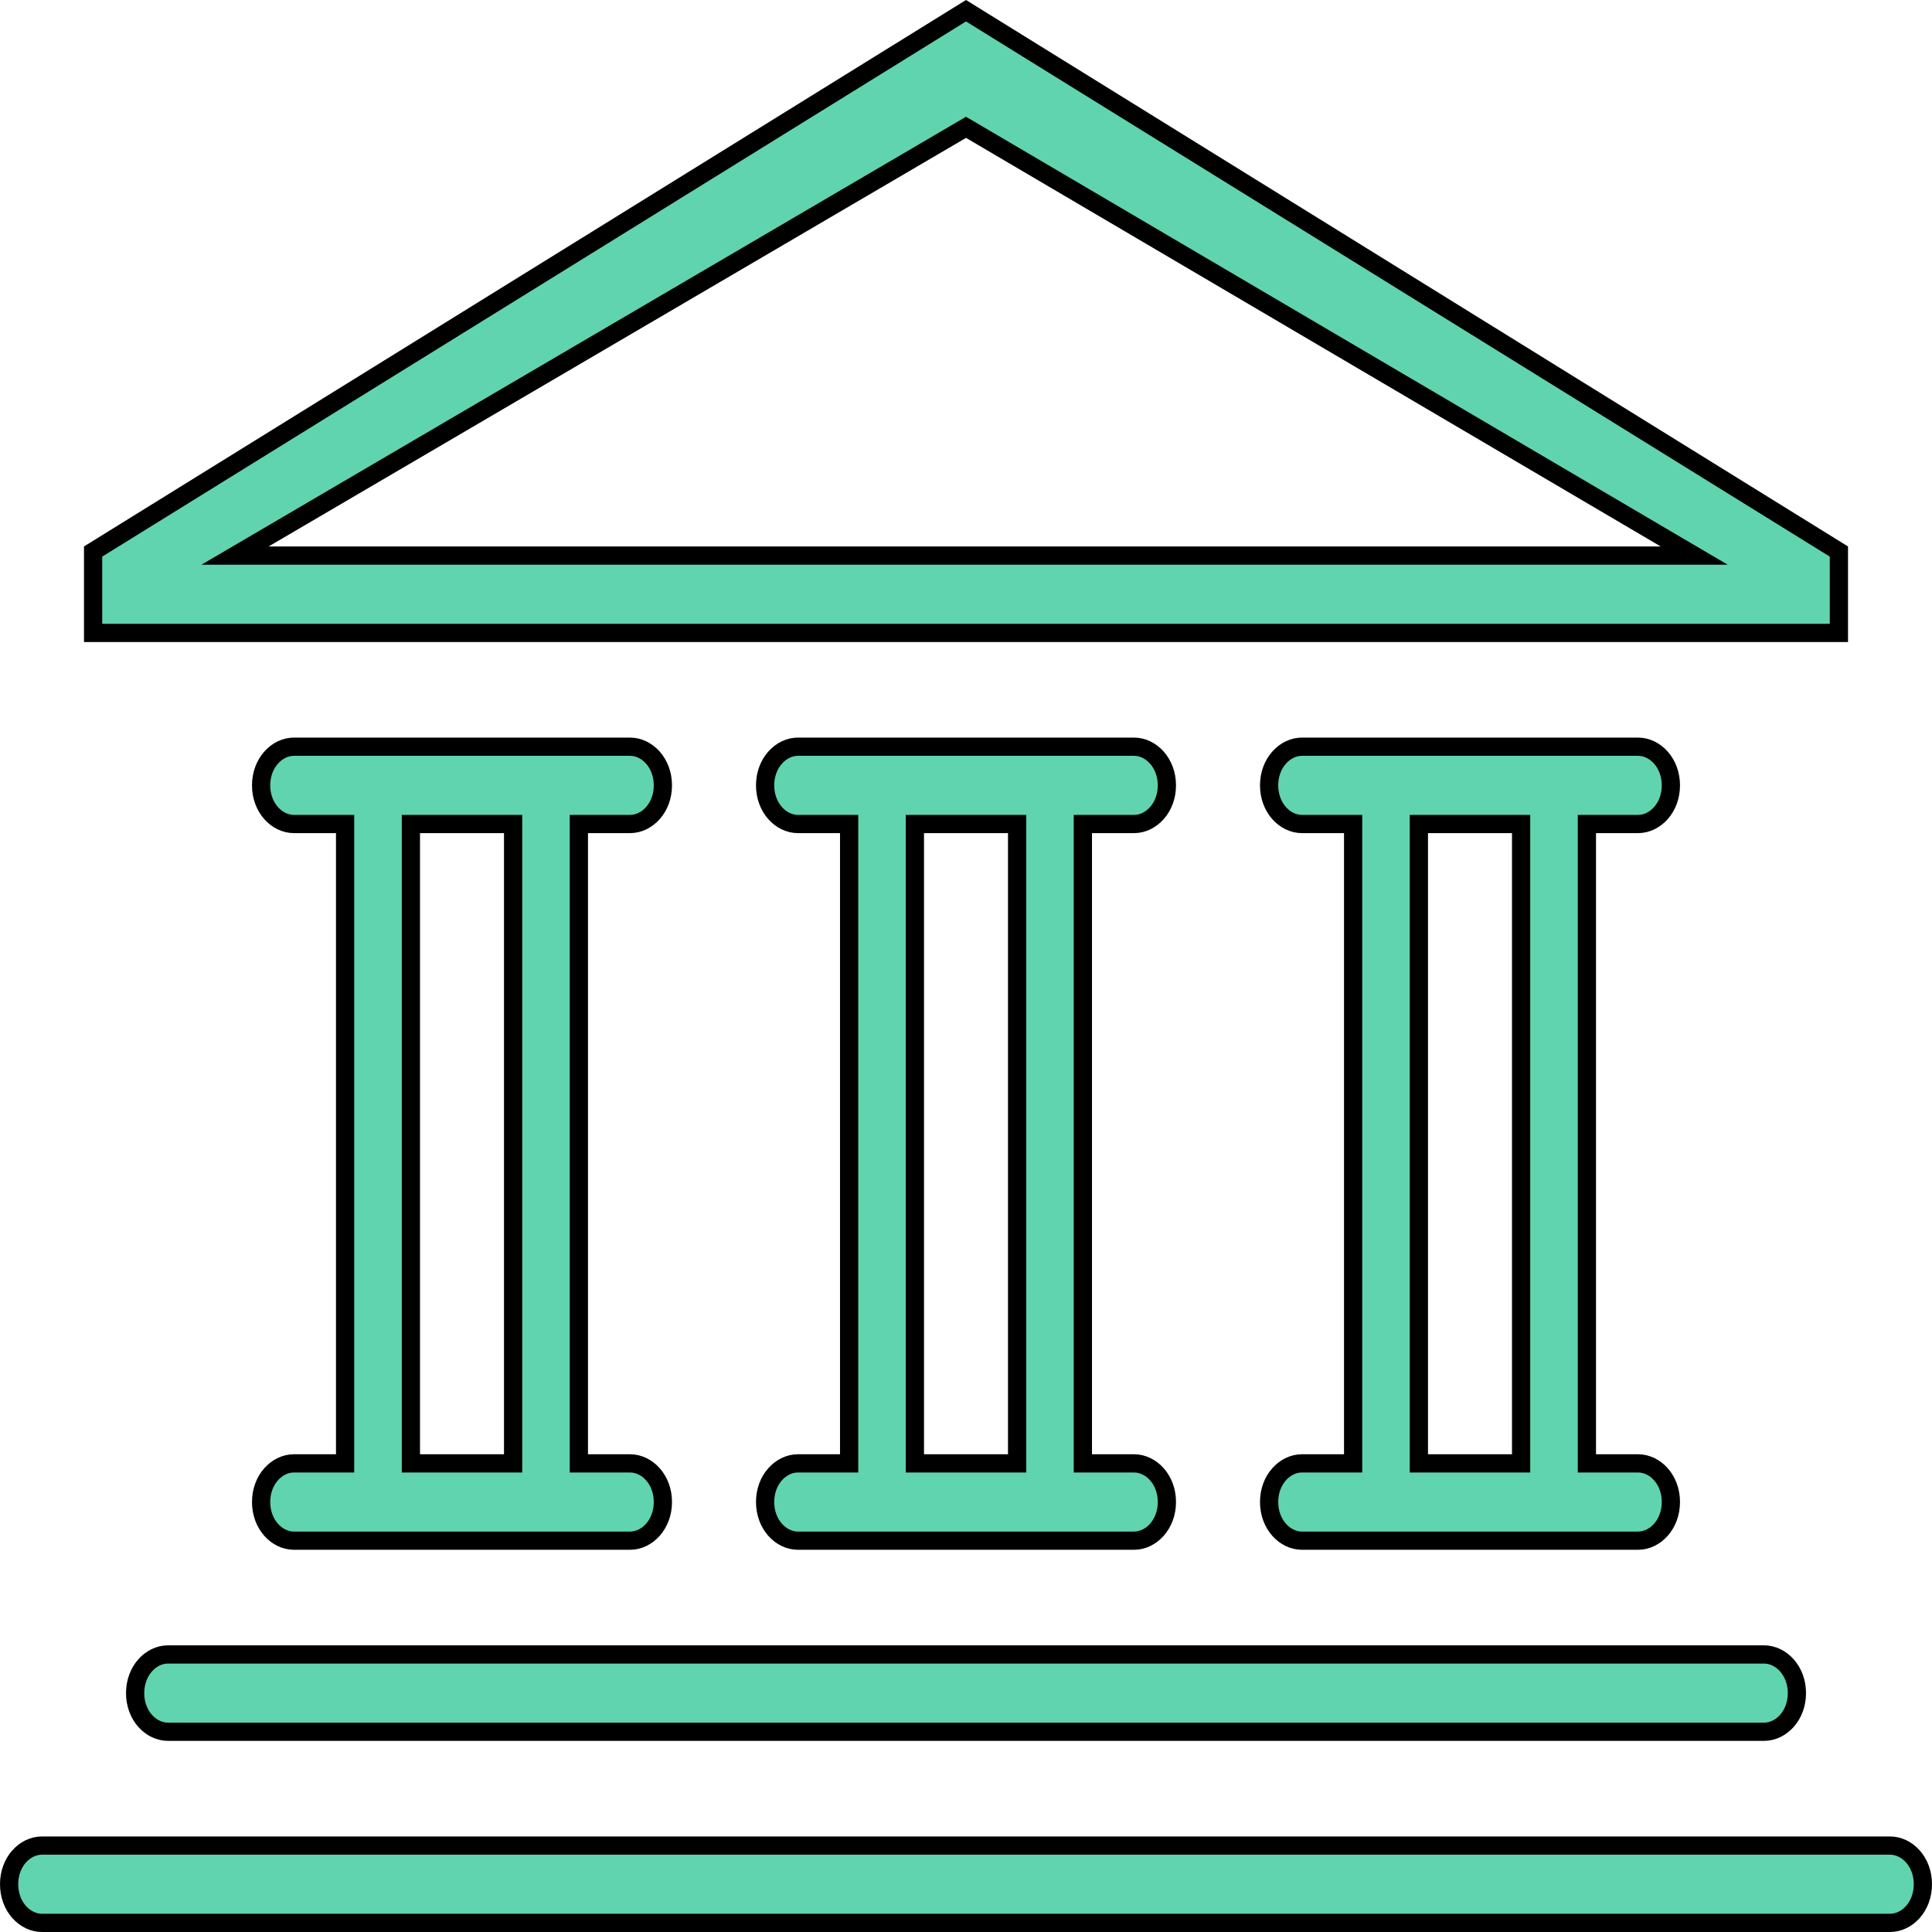 <svg width="53" height="53" viewBox="0 0 53 53" fill="none" xmlns="http://www.w3.org/2000/svg">
<path d="M9.217 40.144H9.467V39.894V22.855V22.605H9.217H8.065C7.595 22.605 7.163 22.162 7.163 21.544C7.163 20.928 7.596 20.484 8.065 20.484H17.283C17.752 20.484 18.185 20.928 18.185 21.544C18.185 22.162 17.752 22.605 17.283 22.605H16.13H15.88V22.855V39.894V40.144H16.13H17.283C17.752 40.144 18.185 40.586 18.185 41.204C18.185 41.822 17.752 42.265 17.283 42.265H8.065C7.595 42.265 7.163 41.822 7.163 41.204C7.163 40.586 7.595 40.144 8.065 40.144H9.217ZM14.076 22.855V22.605H13.826H11.522H11.272V22.855V39.894V40.144H11.522H13.826H14.076V39.894V22.855ZM23.044 40.144H23.294V39.894V22.855V22.605H23.044H21.891C21.422 22.605 20.989 22.162 20.989 21.544C20.989 20.928 21.422 20.484 21.891 20.484H31.109C31.578 20.484 32.011 20.928 32.011 21.544C32.011 22.162 31.578 22.605 31.109 22.605H29.956H29.706V22.855V39.894V40.144H29.956H31.109C31.578 40.144 32.011 40.586 32.011 41.204C32.011 41.822 31.578 42.265 31.109 42.265H21.891C21.422 42.265 20.989 41.822 20.989 41.204C20.989 40.586 21.422 40.144 21.891 40.144H23.044ZM27.902 22.855V22.605H27.652H25.348H25.098V22.855V39.894V40.144H25.348H27.652H27.902V39.894V22.855ZM36.87 40.144H37.12V39.894V22.855V22.605H36.87H35.717C35.248 22.605 34.815 22.162 34.815 21.544C34.815 20.928 35.248 20.484 35.717 20.484H44.935C45.404 20.484 45.837 20.928 45.837 21.544C45.837 22.162 45.405 22.605 44.935 22.605H43.783H43.533V22.855V39.894V40.144H43.783H44.935C45.405 40.144 45.837 40.586 45.837 41.204C45.837 41.822 45.405 42.265 44.935 42.265H35.717C35.248 42.265 34.815 41.822 34.815 41.204C34.815 40.586 35.248 40.144 35.717 40.144H36.87ZM41.728 22.855V22.605H41.478H39.174H38.924V22.855V39.894V40.144H39.174H41.478H41.728V39.894V22.855ZM45.558 15.241H46.476L45.685 14.776L26.627 3.567L26.5 3.493L26.374 3.567L16.808 9.171L7.243 14.775L6.448 15.241H7.369H45.558ZM1.152 52.75C0.682 52.75 0.25 52.307 0.25 51.689C0.25 51.071 0.682 50.629 1.152 50.629H51.848C52.318 50.629 52.75 51.071 52.75 51.689C52.75 52.307 52.318 52.75 51.848 52.75H1.152ZM49.294 46.447C49.294 47.065 48.861 47.507 48.391 47.507H4.609C4.139 47.507 3.707 47.065 3.707 46.447C3.707 45.829 4.139 45.386 4.609 45.386H48.391C48.861 45.386 49.294 45.829 49.294 46.447ZM2.554 15.13L26.5 0.294L50.446 15.13V17.363H2.554V15.13Z" fill="#5FD4AF" stroke="black" stroke-width="0.5"/>
</svg>
